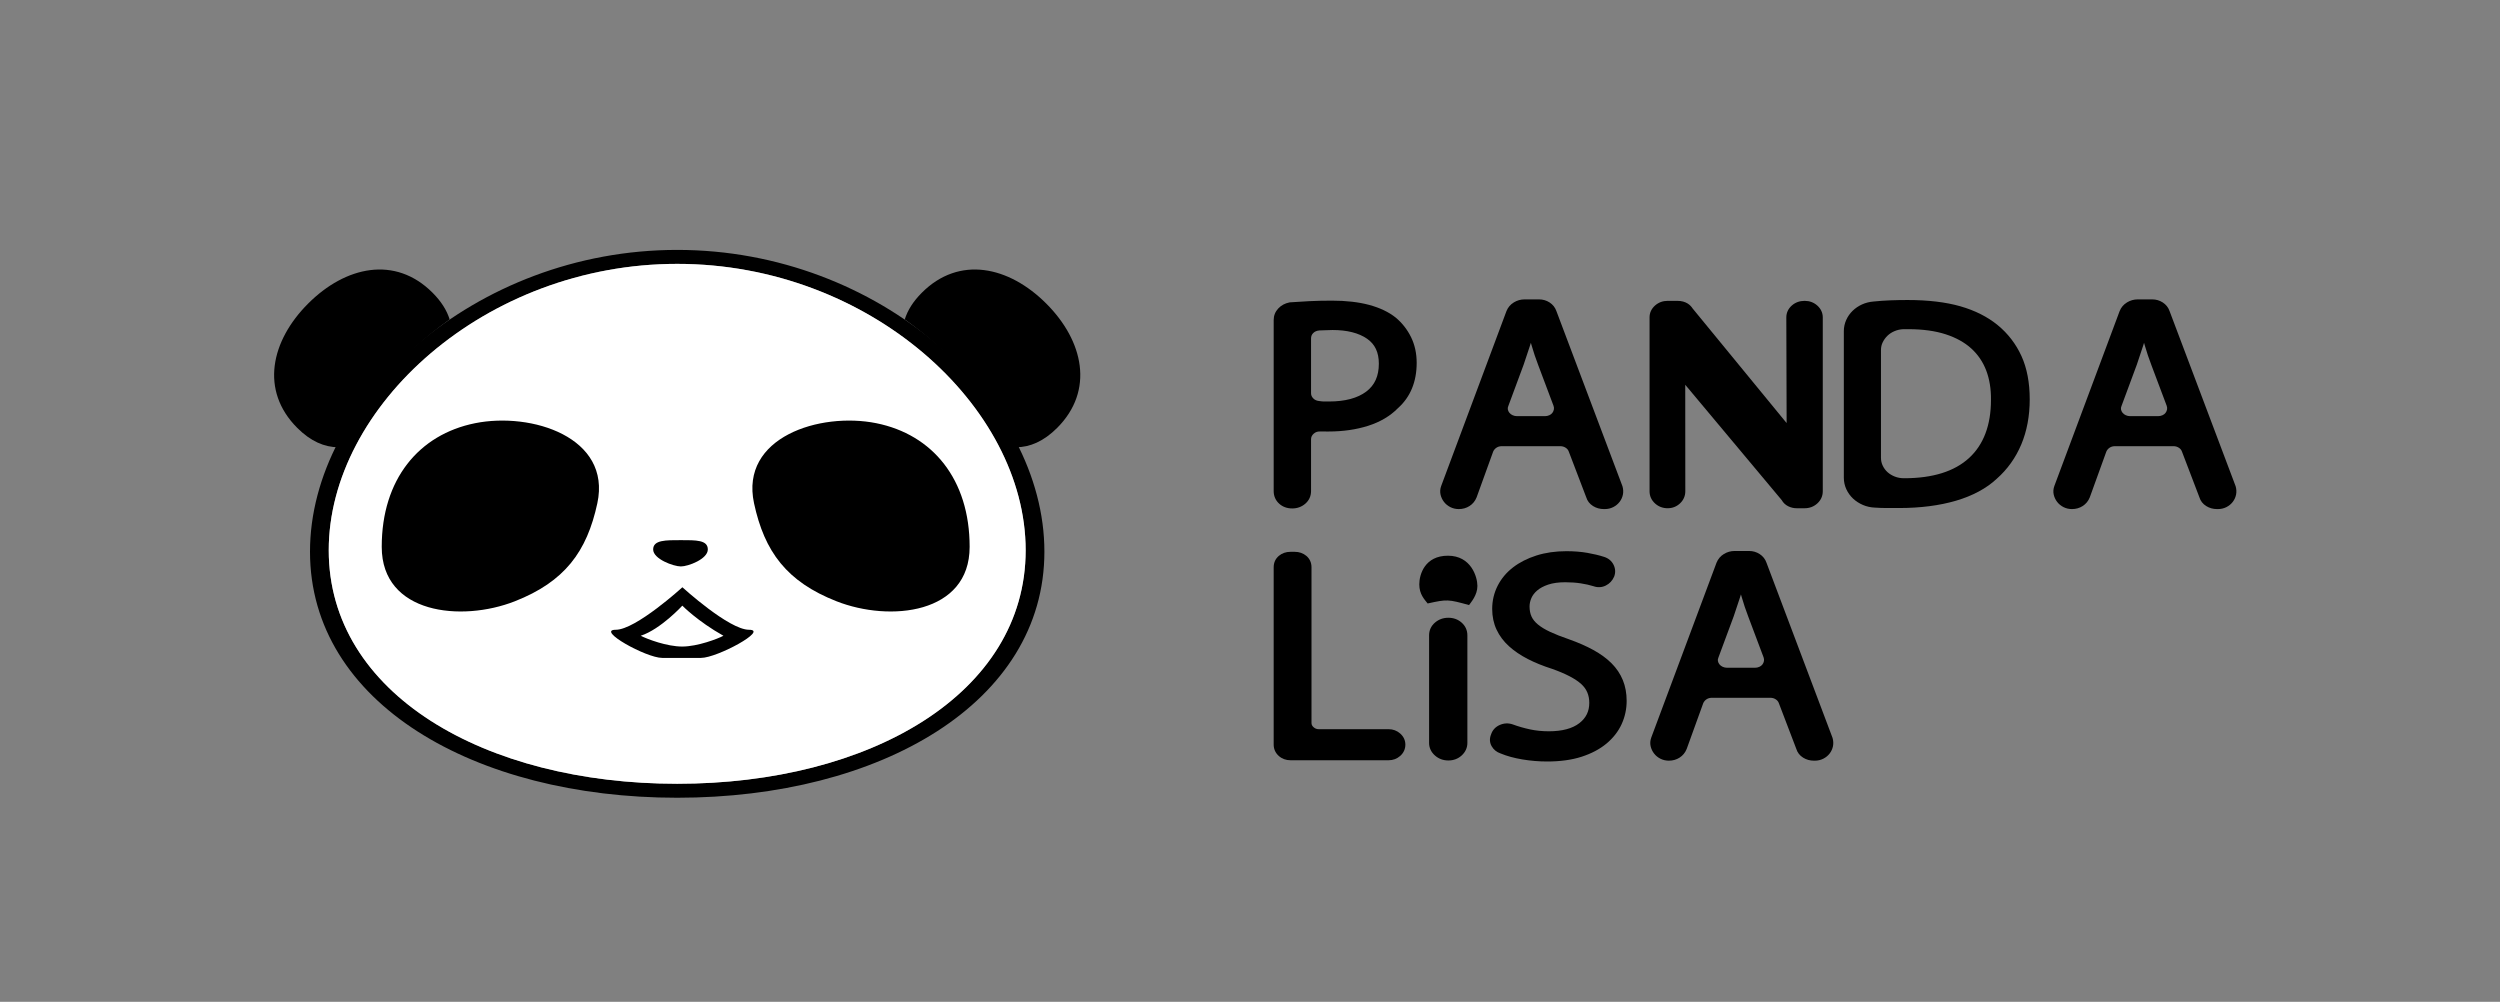 <?xml version="1.0" encoding="iso-8859-1"?>
<!-- Generator: Adobe Illustrator 16.0.0, SVG Export Plug-In . SVG Version: 6.00 Build 0)  -->
<!DOCTYPE svg PUBLIC "-//W3C//DTD SVG 1.1//EN" "http://www.w3.org/Graphics/SVG/1.1/DTD/svg11.dtd">
<svg version="1.1" id="Layer_1" xmlns="http://www.w3.org/2000/svg" xmlns:xlink="http://www.w3.org/1999/xlink" x="0px" y="0px"
	 width="1320.999px" height="529.336px" viewBox="0 0 1320.999 529.336" style="enable-background:new 0 0 1320.999 529.336;"
	 xml:space="preserve">
<rect x="0" y="0" width="1320.999" height="529.336" fill="#808080" stroke="none"/>
<style type="text/css">
<![CDATA[
	.st0{fill:#FFFFFF;}
]]>
</style>
<path d="M357.834,132.048c-107.159,0-194.029,79.523-194.029,159.46c0,79.939,86.87,130.022,194.029,130.022
	c107.157,0,194.026-50.083,194.026-130.022C551.86,211.571,464.991,132.048,357.834,132.048z M357.834,414.147
	c-101.694,0-184.132-47.527-184.132-123.39c0-75.86,82.438-151.326,184.132-151.326c101.691,0,184.129,75.466,184.129,151.326
	C541.963,366.621,459.525,414.147,357.834,414.147z"/>
<path class="st0" d="M357.834,139.431c-101.694,0-184.132,75.466-184.132,151.326c0,75.863,82.438,123.39,184.132,123.39
	c101.691,0,184.129-47.527,184.129-123.39C541.963,214.897,459.525,139.431,357.834,139.431z"/>
<path d="M395.781,332.767c-10.598,0-35.185-22.437-35.185-22.437h-0.053c0,0-24.585,22.437-35.184,22.437
	s16.065,14.867,24.542,14.867h10.564h9.982C378.927,347.634,406.379,332.767,395.781,332.767z M360.479,341.636
	c-8.101,0-18.414-3.9-21.921-5.699c10.584-3.479,21.968-15.891,21.968-15.891h0.033c0,0,8.02,8.212,21.697,15.891
	C379.378,337.497,368.579,341.636,360.479,341.636z"/>
<path d="M237.589,168.772c-1.476-4.738-4.379-9.454-9.051-14.126c-19.734-19.735-45.976-13.981-65.709,5.753
	c-19.735,19.734-25.488,45.974-5.754,65.709c7.15,7.151,14.403,10.185,21.683,10.228
	C191.551,210.574,211.947,187.073,237.589,168.772z"/>
<path d="M552.836,160.399c-19.734-19.734-45.973-25.488-65.709-5.753c-4.672,4.672-7.575,9.388-9.051,14.126
	c25.643,18.301,46.04,41.802,58.831,67.565c7.279-0.043,14.532-3.077,21.683-10.228
	C578.326,206.375,572.571,180.133,552.836,160.399z"/>
<path d="M315.636,265.903c-5.519,25.685-17.316,41.486-43.582,51.807c-28.257,11.104-70.325,6.726-70.347-28.732
	c-0.021-35.683,19.576-59.371,49.34-65.363C280.809,217.623,323.133,231.017,315.636,265.903z"/>
<path d="M398.428,265.903c5.52,25.685,17.316,41.486,43.582,51.807c28.257,11.104,70.324,6.726,70.347-28.732
	c0.021-35.683-19.577-59.371-49.34-65.363C433.254,217.623,390.932,231.017,398.428,265.903z"/>
<path d="M345.129,290.336c0-5.057,6.675-4.924,14.651-4.924c7.976,0,14.232-0.133,14.232,4.924c0,5.059-10.368,8.971-14.232,8.971
	C355.918,299.308,345.129,295.395,345.129,290.336z"/>
<g>
	<path d="M776.245,319.721c1.042-1.502,4.418-5.26,4.418-10.099s-3.366-15.989-15.568-15.989s-15.147,9.888-15.147,15.147
		s2.804,8.034,4.418,10.099C764.683,316.59,765.219,316.674,776.245,319.721z"/>
	<path d="M745.568,178.088c-1.973-3.986-4.667-7.427-8.051-10.261c-3.67-2.937-8.405-5.198-14.075-6.722
		c-5.551-1.49-12.165-2.246-19.659-2.246c-4.386,0-8.446,0.095-12.072,0.28c-3.574,0.186-6.953,0.392-10.042,0.613l-0.308,0.041
		c-2.384,0.473-4.371,1.543-5.908,3.18c-1.621,1.729-2.442,3.796-2.442,6.142v90.4c0,2.608,0.999,4.896,2.89,6.613
		c1.85,1.683,4.179,2.535,6.922,2.535c2.636,0,4.947-0.837,6.869-2.488c2.005-1.721,3.064-4.024,3.064-6.66v-27.363
		c0-1.197,0.448-2.151,1.412-3.003c1.006-0.892,2.151-1.253,3.591-1.149l4.318,0.006c7.538,0,14.537-1.009,20.803-2.998
		c6.388-2.026,11.694-5.163,15.775-9.323c6.579-5.855,9.915-13.92,9.915-23.97C748.57,186.697,747.561,182.112,745.568,178.088z
		 M728.581,192.158c0,6.543-2.167,11.362-6.626,14.734c-4.609,3.487-11.215,5.256-19.635,5.256h-2.62
		c-0.722,0-1.464-0.063-2.205-0.188l-0.235-0.028c-1.412-0.103-2.499-0.563-3.326-1.413c-0.804-0.823-1.178-1.694-1.178-2.74
		v-28.914c0-1.182,0.367-2.099,1.153-2.883c0.812-0.809,1.882-1.26,3.271-1.377c1.017-0.003,2.141-0.041,3.34-0.113
		c1.196-0.071,2.417-0.107,3.629-0.107c7.649,0,13.773,1.548,18.201,4.6C726.543,181.875,728.581,186.185,728.581,192.158z"/>
	<path d="M857.308,256.931l-34.891-92.513c-0.672-1.934-1.891-3.481-3.627-4.605c-1.665-1.073-3.535-1.617-5.559-1.617h-7.678
		c-1.999,0-3.891,0.532-5.624,1.582c-1.807,1.098-3.113,2.619-3.908,4.587l-34.492,92.405c-0.576,1.568-0.688,3.133-0.33,4.648
		c0.324,1.378,0.927,2.647,1.787,3.771c0.876,1.146,2.003,2.074,3.353,2.762c1.367,0.694,2.876,1.046,4.483,1.046
		c2.104,0,4.016-0.544,5.685-1.62c1.692-1.095,2.938-2.603,3.734-4.572l8.749-24.189c0.374-0.85,0.945-1.523,1.742-2.056
		c0.807-0.537,1.748-0.799,2.879-0.799h30.831c1.062,0,1.994,0.269,2.846,0.817c0.812,0.525,1.33,1.152,1.643,2.006l9.229,24.173
		c0.593,1.954,1.804,3.515,3.603,4.641c1.696,1.062,3.619,1.6,5.713,1.6h0.488c1.605,0,3.113-0.352,4.486-1.049
		c1.346-0.686,2.472-1.614,3.349-2.759c0.881-1.153,1.469-2.451,1.748-3.866C857.823,259.896,857.743,258.418,857.308,256.931z
		 M821.072,216.343c-0.131,0.688-0.396,1.287-0.808,1.825c-0.401,0.523-0.928,0.93-1.61,1.24c-0.731,0.332-1.509,0.494-2.377,0.494
		h-14.623c-0.869,0-1.646-0.161-2.378-0.495c-0.707-0.321-1.268-0.744-1.715-1.296c-0.43-0.527-0.698-1.105-0.824-1.771
		c-0.108-0.564-0.023-1.15,0.259-1.792l8.12-21.913c1.146-3.349,2.236-6.623,3.243-9.733c0.189-0.585,0.375-1.172,0.559-1.761
		c0.148,0.521,0.297,1.043,0.446,1.565c0.911,3.202,2.082,6.683,3.477,10.332l8.036,21.364
		C821.126,215.083,821.19,215.718,821.072,216.343z"/>
	<path d="M960.225,161.424c-1.846-1.628-4.083-2.453-6.649-2.453c-2.649,0-4.928,0.825-6.771,2.452
		c-1.909,1.684-2.918,3.845-2.917,6.306l0.163,55.823l-49.662-60.54c-1.17-1.844-3.521-4.041-8.081-4.041h-5.118
		c-2.568,0-4.807,0.825-6.65,2.453c-1.909,1.684-2.918,3.846-2.918,6.252v91.951c0,2.462,0.999,4.672,2.891,6.394
		c1.851,1.681,4.097,2.532,6.678,2.532c2.513,0,4.707-0.86,6.524-2.561c1.832-1.719,2.8-3.92,2.8-6.399l-0.036-56.279l50.969,60.939
		c0.815,1.439,1.983,2.539,3.477,3.271c1.396,0.683,2.873,1.029,4.389,1.029h4.265c2.579,0,4.825-0.852,6.68-2.534
		c1.89-1.722,2.889-3.932,2.889-6.392v-91.951C963.144,165.271,962.135,163.109,960.225,161.424z"/>
	<path d="M1068.137,188.131c-2.908-6.377-7.116-11.858-12.508-16.294c-5.359-4.408-12.018-7.772-19.788-10
		c-7.669-2.196-17.044-3.31-27.864-3.31c-3.069,0-6.134,0.057-9.112,0.168c-2.937,0.111-5.901,0.32-8.75,0.615
		c-2.239,0.172-4.326,0.692-6.203,1.546c-1.878,0.853-3.551,1.983-4.973,3.362c-1.445,1.401-2.592,3.042-3.407,4.876
		c-0.831,1.866-1.252,3.848-1.252,5.892v77.439c0,2.127,0.446,4.174,1.326,6.087c0.864,1.876,2.057,3.536,3.546,4.933
		c1.464,1.372,3.201,2.499,5.168,3.352c1.987,0.858,4.134,1.337,6.295,1.417c2.088,0.151,4.219,0.228,6.334,0.228h6.52
		c11.234,0,21.353-1.301,30.075-3.867c8.868-2.611,16.135-6.532,21.542-11.604c5.62-4.953,9.979-11.054,12.96-18.132
		c2.96-7.037,4.461-15.061,4.461-23.847C1072.506,202.183,1071.036,194.491,1068.137,188.131z M1052.028,211.324
		c0,13.311-3.89,23.631-11.56,30.674c-7.732,7.099-19.238,10.697-34.198,10.697h-0.244c-1.707,0-3.327-0.296-4.812-0.879
		c-1.497-0.589-2.798-1.379-3.864-2.348c-1.052-0.956-1.903-2.111-2.531-3.435c-0.615-1.296-0.915-2.647-0.915-4.134v-56.943
		c0-1.478,0.296-2.805,0.906-4.058c0.641-1.32,1.494-2.499,2.537-3.508c1.027-0.995,2.287-1.812,3.741-2.428
		c1.45-0.611,3.006-0.956,4.623-1.022h2.753c7.502,0,14.109,0.91,19.641,2.704c5.439,1.764,9.992,4.288,13.53,7.503
		c3.507,3.189,6.157,7.098,7.876,11.613C1051.257,200.353,1052.104,205.578,1052.028,211.324z"/>
	<path d="M1181.308,256.931l-34.891-92.513c-0.672-1.934-1.891-3.481-3.627-4.605c-1.665-1.073-3.535-1.617-5.559-1.617h-7.678
		c-1.999,0-3.891,0.532-5.624,1.582c-1.807,1.098-3.113,2.619-3.908,4.587l-34.492,92.405c-0.576,1.568-0.688,3.133-0.33,4.648
		c0.324,1.378,0.927,2.647,1.787,3.771c0.876,1.146,2.003,2.074,3.353,2.762c1.367,0.694,2.876,1.046,4.483,1.046
		c2.104,0,4.016-0.544,5.685-1.62c1.692-1.095,2.938-2.603,3.734-4.572l8.749-24.189c0.374-0.85,0.945-1.523,1.742-2.056
		c0.807-0.537,1.748-0.799,2.879-0.799h30.831c1.062,0,1.994,0.269,2.846,0.817c0.812,0.525,1.33,1.152,1.643,2.006l9.229,24.173
		c0.593,1.954,1.804,3.515,3.603,4.641c1.696,1.062,3.619,1.6,5.713,1.6h0.488c1.605,0,3.113-0.352,4.486-1.049
		c1.346-0.686,2.472-1.614,3.349-2.759c0.881-1.153,1.469-2.451,1.748-3.866C1181.823,259.896,1181.743,258.418,1181.308,256.931z
		 M1145.072,216.343c-0.131,0.688-0.396,1.287-0.808,1.825c-0.401,0.523-0.928,0.93-1.61,1.24c-0.731,0.332-1.509,0.494-2.377,0.494
		h-14.623c-0.869,0-1.646-0.161-2.378-0.495c-0.707-0.321-1.268-0.744-1.715-1.296c-0.43-0.527-0.698-1.105-0.824-1.771
		c-0.108-0.564-0.023-1.15,0.259-1.792l8.12-21.913c1.146-3.349,2.236-6.623,3.243-9.733c0.189-0.585,0.375-1.172,0.559-1.761
		c0.148,0.521,0.297,1.043,0.446,1.565c0.911,3.202,2.082,6.683,3.477,10.332l8.036,21.364
		C1145.126,215.083,1145.19,215.718,1145.072,216.343z"/>
	<path d="M739.859,387.589c-1.725-1.516-3.776-2.284-6.098-2.284h-36.925c-1.087,0-1.966-0.339-2.768-1.067
		c-0.739-0.672-1.069-1.348-1.069-2.192V299.73c0-2.425-0.945-4.503-2.733-6.01c-1.687-1.421-3.758-2.141-6.155-2.141h-2.213
		c-2.398,0-4.47,0.721-6.155,2.141c-1.787,1.505-2.732,3.583-2.732,6.01v93.725c0,2.324,0.923,4.384,2.669,5.956
		c1.697,1.53,3.789,2.306,6.219,2.306h51.863c2.321,0,4.373-0.769,6.1-2.285c1.791-1.575,2.737-3.643,2.737-5.977
		C742.599,391.196,741.652,389.169,739.859,387.589z"/>
	<path d="M772.327,328.989c-1.928-1.702-4.289-2.565-7.018-2.565c-2.715,0-5.088,0.855-7.053,2.544
		c-2.044,1.757-3.124,4.079-3.124,6.716v56.887c0,2.549,1.071,4.844,3.099,6.637c1.968,1.739,4.35,2.621,7.078,2.621
		c2.742,0,5.112-0.89,7.045-2.645c1.97-1.793,3.011-4.079,3.011-6.613v-56.887C775.365,333.062,774.315,330.748,772.327,328.989z"/>
	<path d="M857.51,359.378c-1.338-3.281-3.347-6.275-5.969-8.899c-2.552-2.552-5.774-4.91-9.581-7.009
		c-3.725-2.05-8.093-3.968-13.014-5.71c-3.8-1.292-7.117-2.598-9.863-3.883c-2.635-1.229-4.812-2.547-6.471-3.921
		c-1.528-1.264-2.654-2.663-3.346-4.158c-0.695-1.503-1.048-3.309-1.048-5.368c0-1.426,0.321-2.9,0.956-4.386
		c0.617-1.444,1.645-2.795,3.054-4.013c1.453-1.258,3.407-2.308,5.808-3.12c2.45-0.83,5.481-1.251,9.009-1.251
		c2.945,0,5.708,0.195,8.211,0.58c2.48,0.382,4.738,0.888,6.712,1.505c2.245,0.8,4.502,0.678,6.556-0.359
		c1.985-1.003,3.442-2.539,4.361-4.64c0.826-2.062,0.738-4.23-0.257-6.276c-0.984-2.017-2.697-3.466-4.945-4.19
		c-2.619-0.853-5.625-1.578-8.937-2.154c-3.345-0.582-7.076-0.877-11.092-0.877c-5.756,0-11.075,0.767-15.812,2.279
		c-4.767,1.523-8.919,3.635-12.342,6.274c-3.491,2.691-6.229,5.957-8.136,9.707c-1.919,3.771-2.892,7.899-2.892,12.269
		c0,3.975,0.776,7.648,2.307,10.917c1.516,3.246,3.722,6.196,6.554,8.769c2.748,2.5,6.086,4.769,9.922,6.744
		c3.77,1.94,8.081,3.69,12.745,5.177c7.201,2.533,12.43,5.251,15.539,8.077c2.852,2.594,4.238,5.848,4.238,9.949
		c0,4.468-1.716,7.971-5.247,10.708c-3.676,2.851-9.105,4.296-16.138,4.296c-3.461,0-6.791-0.336-9.897-0.997
		c-3.166-0.677-6.229-1.558-9.147-2.633c-2.295-0.794-4.662-0.69-6.888,0.298c-2.273,1.005-3.849,2.72-4.566,4.966
		c-0.904,2.15-0.804,4.309,0.295,6.253c1.026,1.812,2.607,3.097,4.7,3.819c3.316,1.383,7.207,2.45,11.567,3.174
		c4.343,0.722,8.744,1.087,13.083,1.087c6.884,0,12.984-0.841,18.134-2.5c5.195-1.677,9.615-4.007,13.137-6.928
		c3.563-2.956,6.271-6.417,8.049-10.287c1.769-3.859,2.665-8.008,2.665-12.33C859.523,366.341,858.846,362.653,857.51,359.378z"/>
	<path d="M968.308,389.874l-34.891-92.515c-0.672-1.935-1.892-3.483-3.627-4.604c-1.665-1.073-3.535-1.617-5.559-1.617h-7.678
		c-1.999,0-3.891,0.532-5.622,1.581c-1.808,1.095-3.115,2.616-3.91,4.586l-34.492,92.407c-0.576,1.568-0.688,3.132-0.33,4.646
		c0.324,1.379,0.926,2.649,1.789,3.775c0.876,1.144,2.003,2.071,3.351,2.758c1.367,0.694,2.876,1.046,4.483,1.046
		c2.104,0,4.016-0.544,5.682-1.618c1.693-1.093,2.939-2.602,3.737-4.572l8.749-24.189c0.375-0.852,0.945-1.524,1.742-2.056
		c0.807-0.537,1.748-0.799,2.879-0.799h30.831c1.062,0,1.994,0.269,2.849,0.819c0.798,0.515,1.331,1.16,1.64,2.004l9.229,24.173
		c0.593,1.956,1.805,3.516,3.603,4.639c1.696,1.062,3.619,1.6,5.713,1.6h0.488c1.605,0,3.113-0.352,4.486-1.049
		c1.344-0.685,2.47-1.611,3.349-2.757c0.881-1.153,1.469-2.452,1.748-3.868C968.823,392.838,968.743,391.36,968.308,389.874z
		 M932.072,349.285c-0.131,0.689-0.396,1.287-0.808,1.824c-0.402,0.525-0.929,0.931-1.613,1.241
		c-0.729,0.333-1.506,0.495-2.374,0.495h-14.623c-0.869,0-1.646-0.162-2.382-0.498c-0.703-0.318-1.262-0.741-1.713-1.297
		c-0.428-0.524-0.696-1.102-0.822-1.77c-0.108-0.564-0.023-1.15,0.259-1.792l8.12-21.911c1.138-3.326,2.229-6.602,3.243-9.735
		c0.189-0.585,0.375-1.172,0.558-1.76c0.149,0.521,0.298,1.044,0.447,1.566c0.911,3.2,2.082,6.681,3.477,10.332l8.036,21.362
		C932.126,348.024,932.19,348.659,932.072,349.285z"/>
</g>
</svg>
